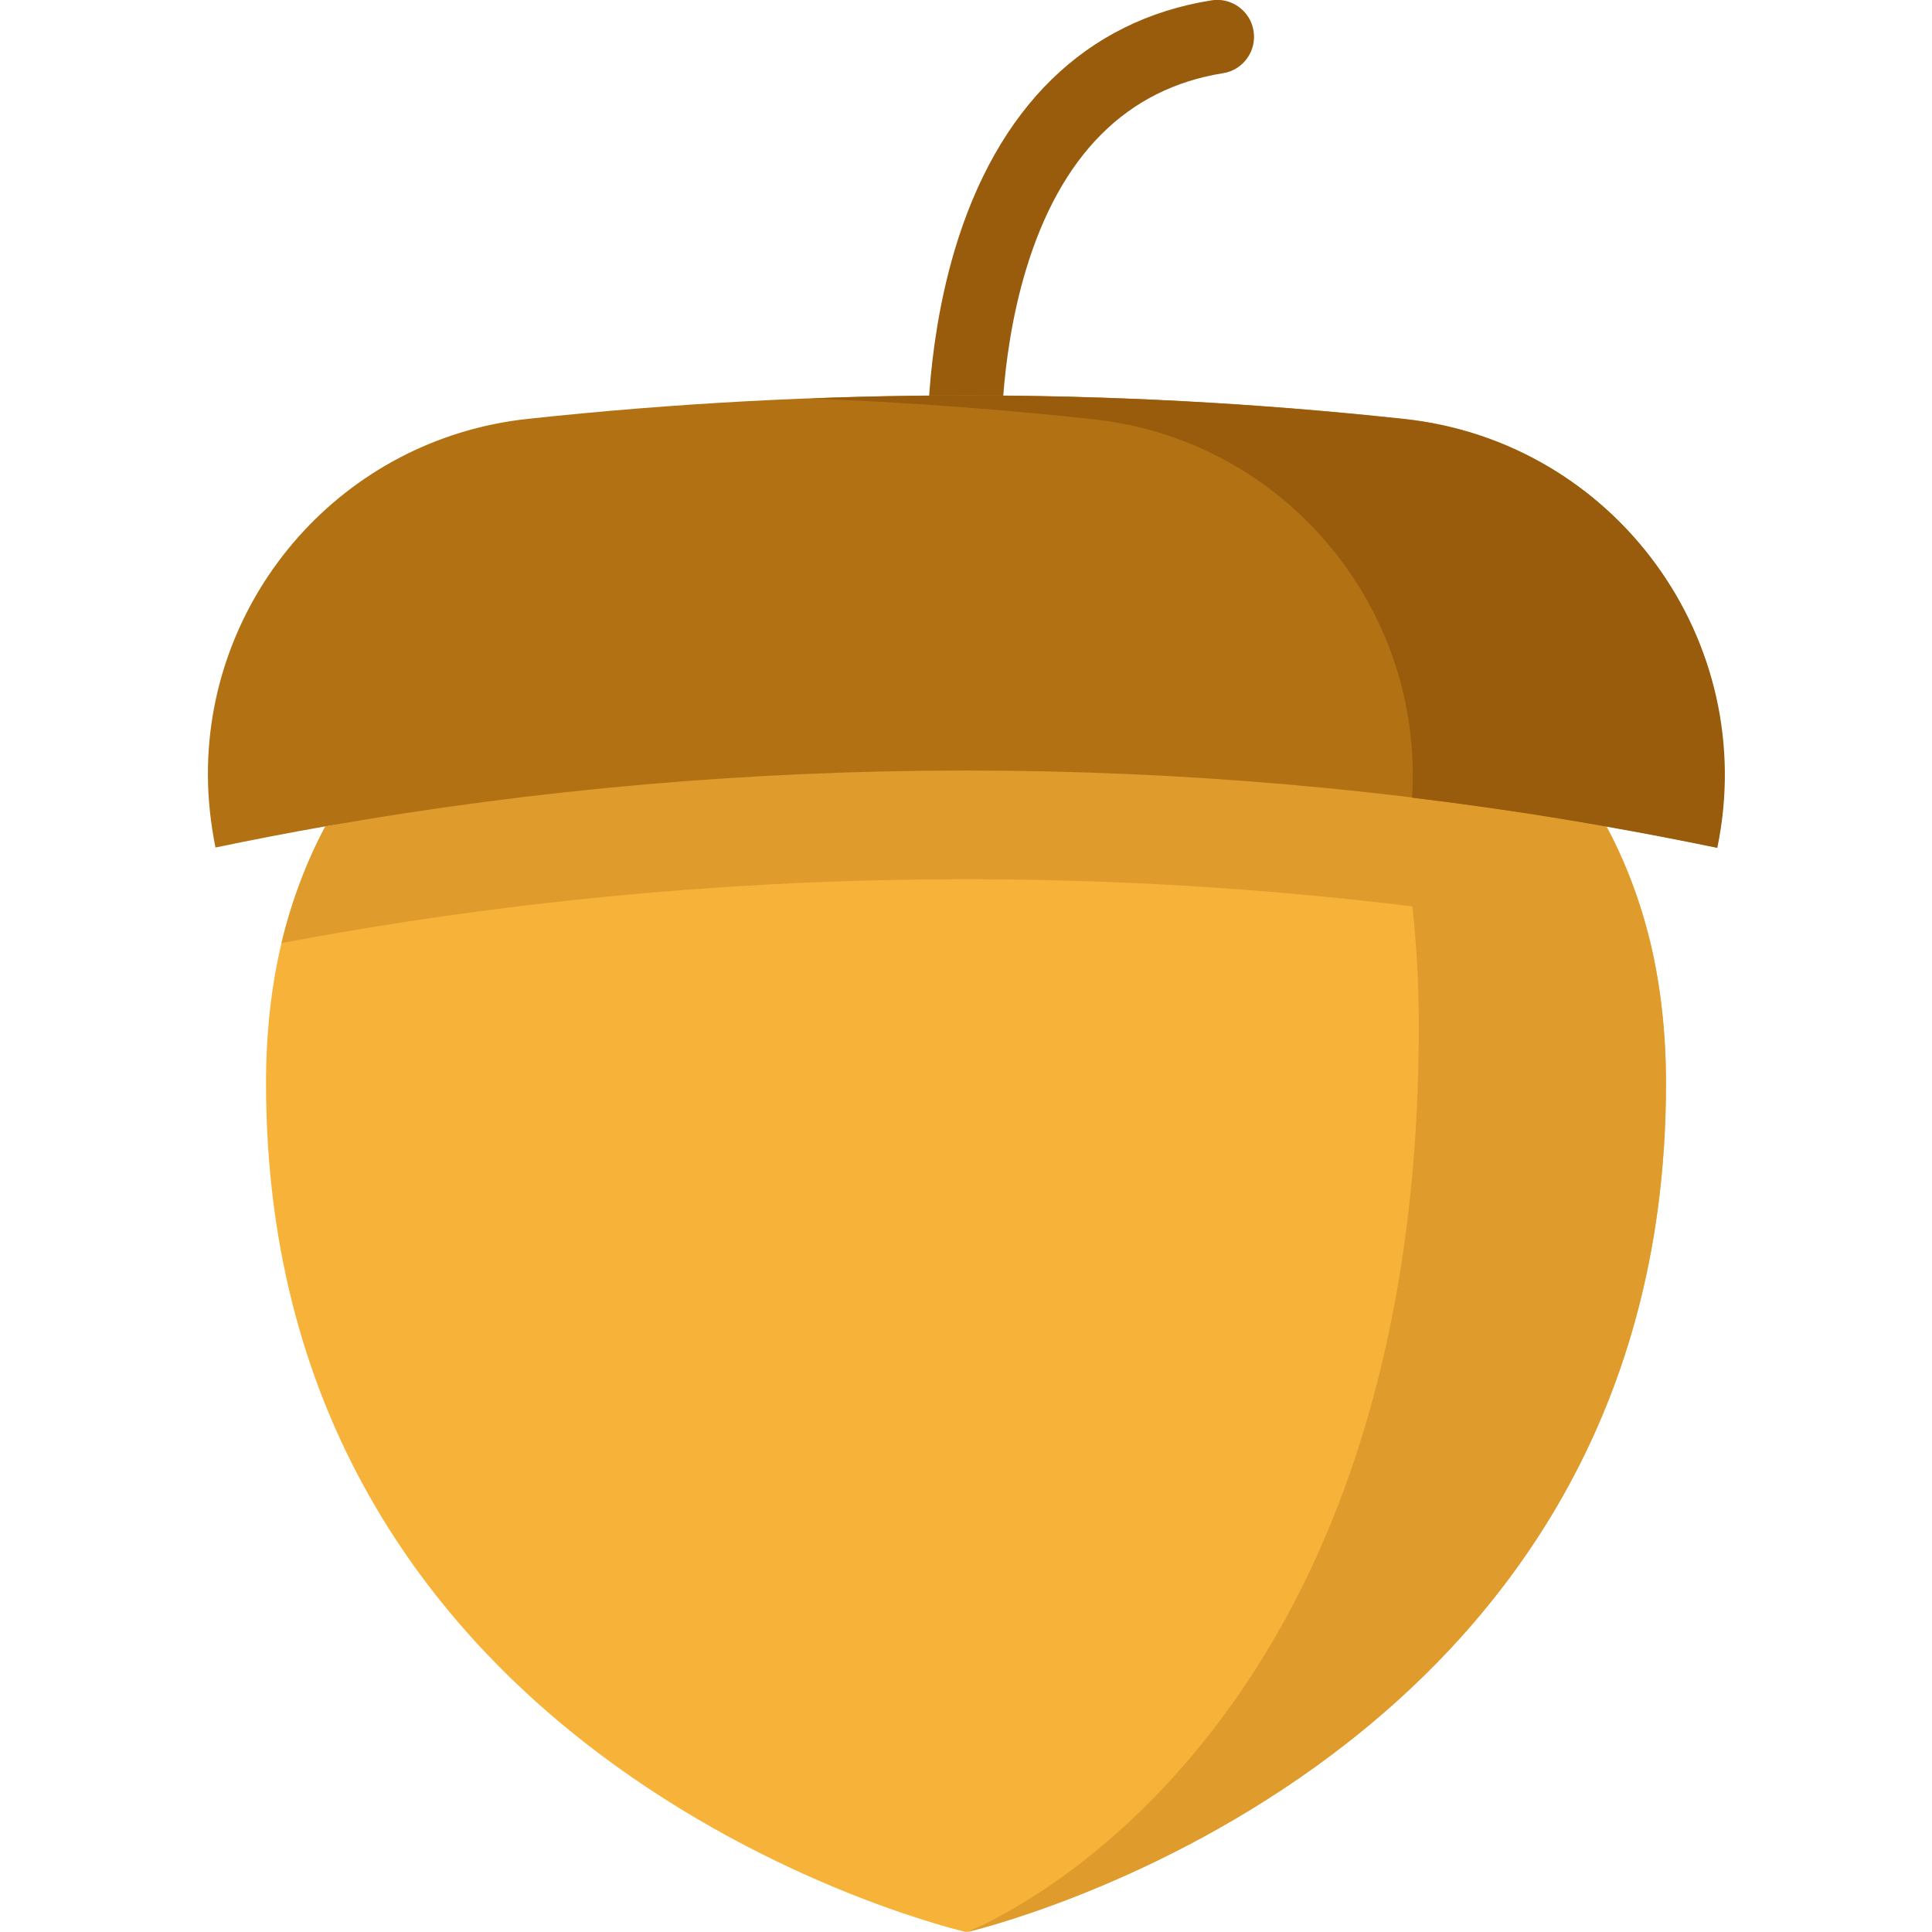 <?xml version="1.0" encoding="utf-8"?>
<!-- Generator: Adobe Illustrator 24.0.0, SVG Export Plug-In . SVG Version: 6.00 Build 0)  -->
<svg version="1.1" id="Layer_1" xmlns="http://www.w3.org/2000/svg" xmlns:xlink="http://www.w3.org/1999/xlink" x="0px" y="0px"
	 viewBox="0 0 512 512" style="enable-background:new 0 0 512 512;" xml:space="preserve">
<style type="text/css">
	.st0{fill:#F7B239;}
	.st1{fill:#E09B2D;}
	.st2{fill:#995C0D;}
	.st3{fill:#B27214;}
</style>
<path class="st0" d="M74.6,249.9c2.7-11.2,6.6-21.4,11.6-30.8c56.2-9.9,113-14.8,169.8-14.8s113.7,4.9,169.8,14.8
	c5,9.3,8.9,19.6,11.6,30.8c2.7,11.4,4.1,23.8,4.1,37.2C441.5,469.7,256,512,256,512S70.5,469.7,70.5,287.1
	C70.5,273.6,71.9,261.3,74.6,249.9z"/>
<path class="st1" d="M74.6,249.9c3.9-0.7,7.7-1.4,11.6-2.1c56.2-9.9,113-14.8,169.8-14.8c39.5,0,79,2.4,118.3,7.2
	c1.1,9.9,1.7,20.5,1.7,31.8c0,195-120,240.1-120,240.1s185.5-42.3,185.5-224.9c0-13.4-1.4-25.8-4.1-37.2
	c-2.7-11.2-6.6-21.4-11.6-30.8c-4.3-0.8-23.4-33.6-27.7-34.3c-1-0.2-10.6-1.2-11.6-1.4c-3.7-0.6-8.1-15-11.9-15.6
	c-0.6-0.1-13.7,15.7-14.3,15.6c-46.7-6.8-68.9-19.6-116-19.6c-56.8,0-101.9,45.3-158.1,55.1C81.2,228.4,77.3,238.7,74.6,249.9z"/>
<path class="st2" d="M245.9,120.9c-0.1-1.1-1.1-26.8,7-54.3c11.3-38.2,34.9-61.2,68.1-66.5c5.3-0.9,10.4,2.8,11.2,8.1
	c0.9,5.3-2.8,10.4-8.1,11.2c-25.5,4.1-43.1,21.7-52.3,52.4c-7.3,24.4-6.4,48-6.4,48.2l0,0c0.2,5.4-3.9,10-9.3,10.2
	c-0.2,0-0.3,0-0.5,0C250.4,130.3,246.1,126.2,245.9,120.9z"/>
<path class="st3" d="M139.9,111c77.2-8.3,155-8.3,232.2,0c55.8,6,94.2,58.7,82.9,113.6c-9.7-2-19.4-3.9-29.2-5.6
	c-56.2-9.9-113-14.8-169.8-14.8s-113.7,4.9-169.8,14.8c-9.7,1.7-19.5,3.6-29.1,5.6c-1.3-6.5-2-13-2-19.4
	C55,157.9,90.7,116.3,139.9,111z"/>
<path class="st2" d="M374.2,211.4c17.3,2.1,34.5,4.6,51.7,7.7c9.7,1.7,19.5,3.6,29.2,5.6c11.4-54.9-27.1-107.6-82.9-113.6
	c-52.3-5.7-104.9-7.5-157.4-5.5c25,1,49.9,2.8,74.8,5.5C340.8,116.6,377.4,161.5,374.2,211.4z"/>
</svg>

